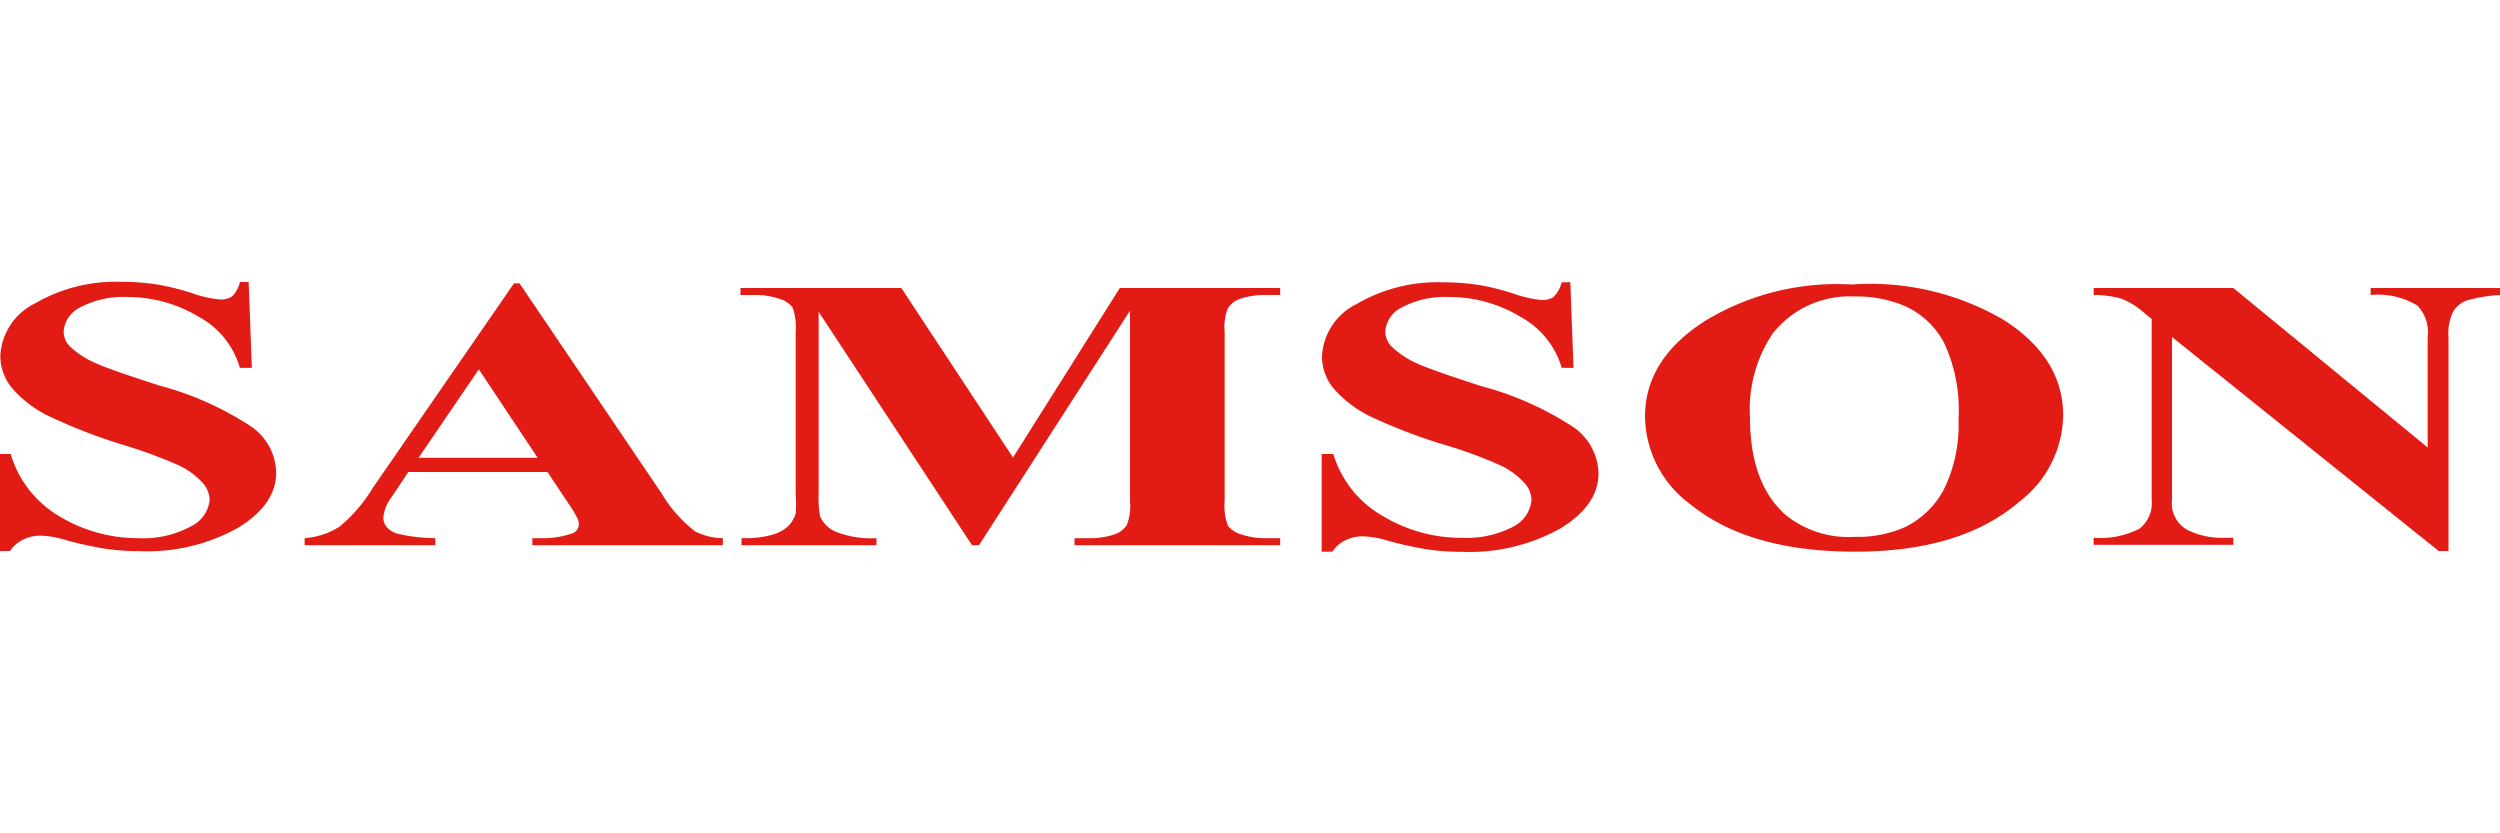 <svg id="Capa_1" data-name="Capa 1" xmlns="http://www.w3.org/2000/svg" viewBox="0 0 150 50"><defs><style>.cls-1{fill:#e21c15;}</style></defs><path class="cls-1" d="M14.92,16.93l.19,5.14h-.72A5.05,5.05,0,0,0,11.91,19a8.26,8.26,0,0,0-4.28-1.18,5.5,5.5,0,0,0-2.81.62,1.75,1.75,0,0,0-1,1.43,1.28,1.28,0,0,0,.37.91A5.19,5.19,0,0,0,5.77,21.8c.54.25,1.8.69,3.78,1.33a18.68,18.68,0,0,1,5.59,2.51,3.44,3.44,0,0,1,1.43,2.71q0,1.93-2.31,3.33A11.17,11.17,0,0,1,8.4,33.07a14.16,14.16,0,0,1-2.11-.15,21.26,21.26,0,0,1-2.49-.56,5.52,5.52,0,0,0-1.38-.22,2.37,2.37,0,0,0-1,.22,2.05,2.05,0,0,0-.82.7H0V27.24H.64A6.47,6.47,0,0,0,3.6,31a9.12,9.12,0,0,0,4.71,1.29,6,6,0,0,0,3.11-.69A2,2,0,0,0,12.58,30a1.62,1.62,0,0,0-.44-1.05,4.62,4.62,0,0,0-1.35-1,27.86,27.86,0,0,0-3.21-1.2A32.59,32.59,0,0,1,3,25,6.86,6.86,0,0,1,.78,23.35a3,3,0,0,1-.76-2,3.71,3.71,0,0,1,2.07-3.14,9.66,9.66,0,0,1,5.23-1.3,13.52,13.52,0,0,1,2.23.18,14.62,14.62,0,0,1,2,.51,7,7,0,0,0,1.65.37,1.28,1.28,0,0,0,.72-.18,1.86,1.86,0,0,0,.48-.88Z"/><path class="cls-1" d="M32.85,28.32H24.5l-1,1.5A2.41,2.41,0,0,0,23,31.06c0,.43.27.75.8.95a10.46,10.46,0,0,0,2.32.28v.42H18.28v-.42a4.53,4.53,0,0,0,2.09-.69,9.19,9.19,0,0,0,2-2.33L30.84,17h.33L39.7,29.61a8.08,8.08,0,0,0,2,2.27,3.74,3.74,0,0,0,1.67.41v.42H31.94v-.42h.47A5.43,5.43,0,0,0,34.35,32a.59.59,0,0,0,.38-.53,1,1,0,0,0-.11-.42,7,7,0,0,0-.52-.85Zm-.59-.85-3.53-5.31-3.62,5.31Z"/><path class="cls-1" d="M60.78,27.45l6.41-10.17h9.62v.42h-.76a4.83,4.83,0,0,0-1.68.24,1.42,1.42,0,0,0-.69.54,3,3,0,0,0-.2,1.42V30.07a3.33,3.33,0,0,0,.2,1.48,1.53,1.53,0,0,0,.78.51,4.53,4.53,0,0,0,1.59.23h.76v.42H64.47v-.42h.77a4.73,4.73,0,0,0,1.67-.24,1.41,1.41,0,0,0,.7-.55,3.11,3.11,0,0,0,.19-1.43V18.64L58.74,32.71h-.42l-9.2-14V29.6a6.08,6.08,0,0,0,.09,1.4,1.83,1.83,0,0,0,1,.93,5.89,5.89,0,0,0,2.38.36v.42H44.49v-.42h.24a5.81,5.81,0,0,0,1.47-.17,2.55,2.55,0,0,0,1-.47,1.82,1.82,0,0,0,.54-.83,7.55,7.55,0,0,0,0-1.16V19.9a3.43,3.43,0,0,0-.19-1.46,1.5,1.5,0,0,0-.79-.51,4.51,4.51,0,0,0-1.58-.23h-.75v-.42h9.65Z"/><path class="cls-1" d="M94.22,16.93l.19,5.14H93.7A5.1,5.1,0,0,0,91.21,19a8.22,8.22,0,0,0-4.27-1.18,5.51,5.51,0,0,0-2.82.62,1.74,1.74,0,0,0-1,1.43,1.31,1.31,0,0,0,.36.91,5.45,5.45,0,0,0,1.62,1.06c.55.25,1.81.69,3.78,1.33a18.77,18.77,0,0,1,5.6,2.51,3.47,3.47,0,0,1,1.43,2.71q0,1.93-2.31,3.33a11.21,11.21,0,0,1-5.87,1.39,14.26,14.26,0,0,1-2.11-.15,21.26,21.26,0,0,1-2.49-.56,5.46,5.46,0,0,0-1.37-.22,2.3,2.3,0,0,0-1,.22,2,2,0,0,0-.82.7H79.3V27.24H80a6.41,6.41,0,0,0,3,3.74,9.13,9.13,0,0,0,4.72,1.29,6.07,6.07,0,0,0,3.11-.69A2,2,0,0,0,91.89,30a1.58,1.58,0,0,0-.45-1.05,4.62,4.62,0,0,0-1.35-1,26.44,26.44,0,0,0-3.21-1.2A32.59,32.59,0,0,1,82.25,25a7,7,0,0,1-2.17-1.62,3,3,0,0,1-.76-2,3.7,3.7,0,0,1,2.08-3.14,9.62,9.62,0,0,1,5.22-1.3,13.52,13.52,0,0,1,2.23.18,14.71,14.71,0,0,1,2,.51A6.81,6.81,0,0,0,92.5,18a1.22,1.22,0,0,0,.71-.18,1.85,1.85,0,0,0,.49-.88Z"/><path class="cls-1" d="M111.09,17.07a15.83,15.83,0,0,1,9.17,2.15c2.36,1.52,3.53,3.43,3.53,5.72a6.63,6.63,0,0,1-2.63,5.16q-3.48,3-9.85,3t-9.86-2.82A6.65,6.65,0,0,1,98.7,25q0-3.43,3.58-5.73A15.24,15.24,0,0,1,111.09,17.07Zm.21.72A5.88,5.88,0,0,0,106.37,20,8.14,8.14,0,0,0,105,25.05q0,3.94,2.13,5.84a6,6,0,0,0,4.14,1.32,7,7,0,0,0,3-.57,5.23,5.23,0,0,0,2.39-2.33,8.8,8.8,0,0,0,.85-4.17,9.48,9.48,0,0,0-.87-4.58,5,5,0,0,0-2.22-2.14A7.29,7.29,0,0,0,111.3,17.79Z"/><path class="cls-1" d="M134,17.28l11.66,9.57V20.22a2.31,2.31,0,0,0-.61-1.88,4.55,4.55,0,0,0-2.81-.64v-.42H150v.42a9,9,0,0,0-2,.33,1.56,1.56,0,0,0-.8.65,2.92,2.92,0,0,0-.29,1.54V33.06h-.59l-16-12.84V30a1.82,1.82,0,0,0,.93,1.8,4.7,4.7,0,0,0,2.13.47H134v.42h-8.38v-.42a5.28,5.28,0,0,0,2.72-.53,1.93,1.93,0,0,0,.76-1.74V19.14l-.5-.41a4.51,4.51,0,0,0-1.32-.81,6,6,0,0,0-1.66-.22v-.42Z"/></svg>